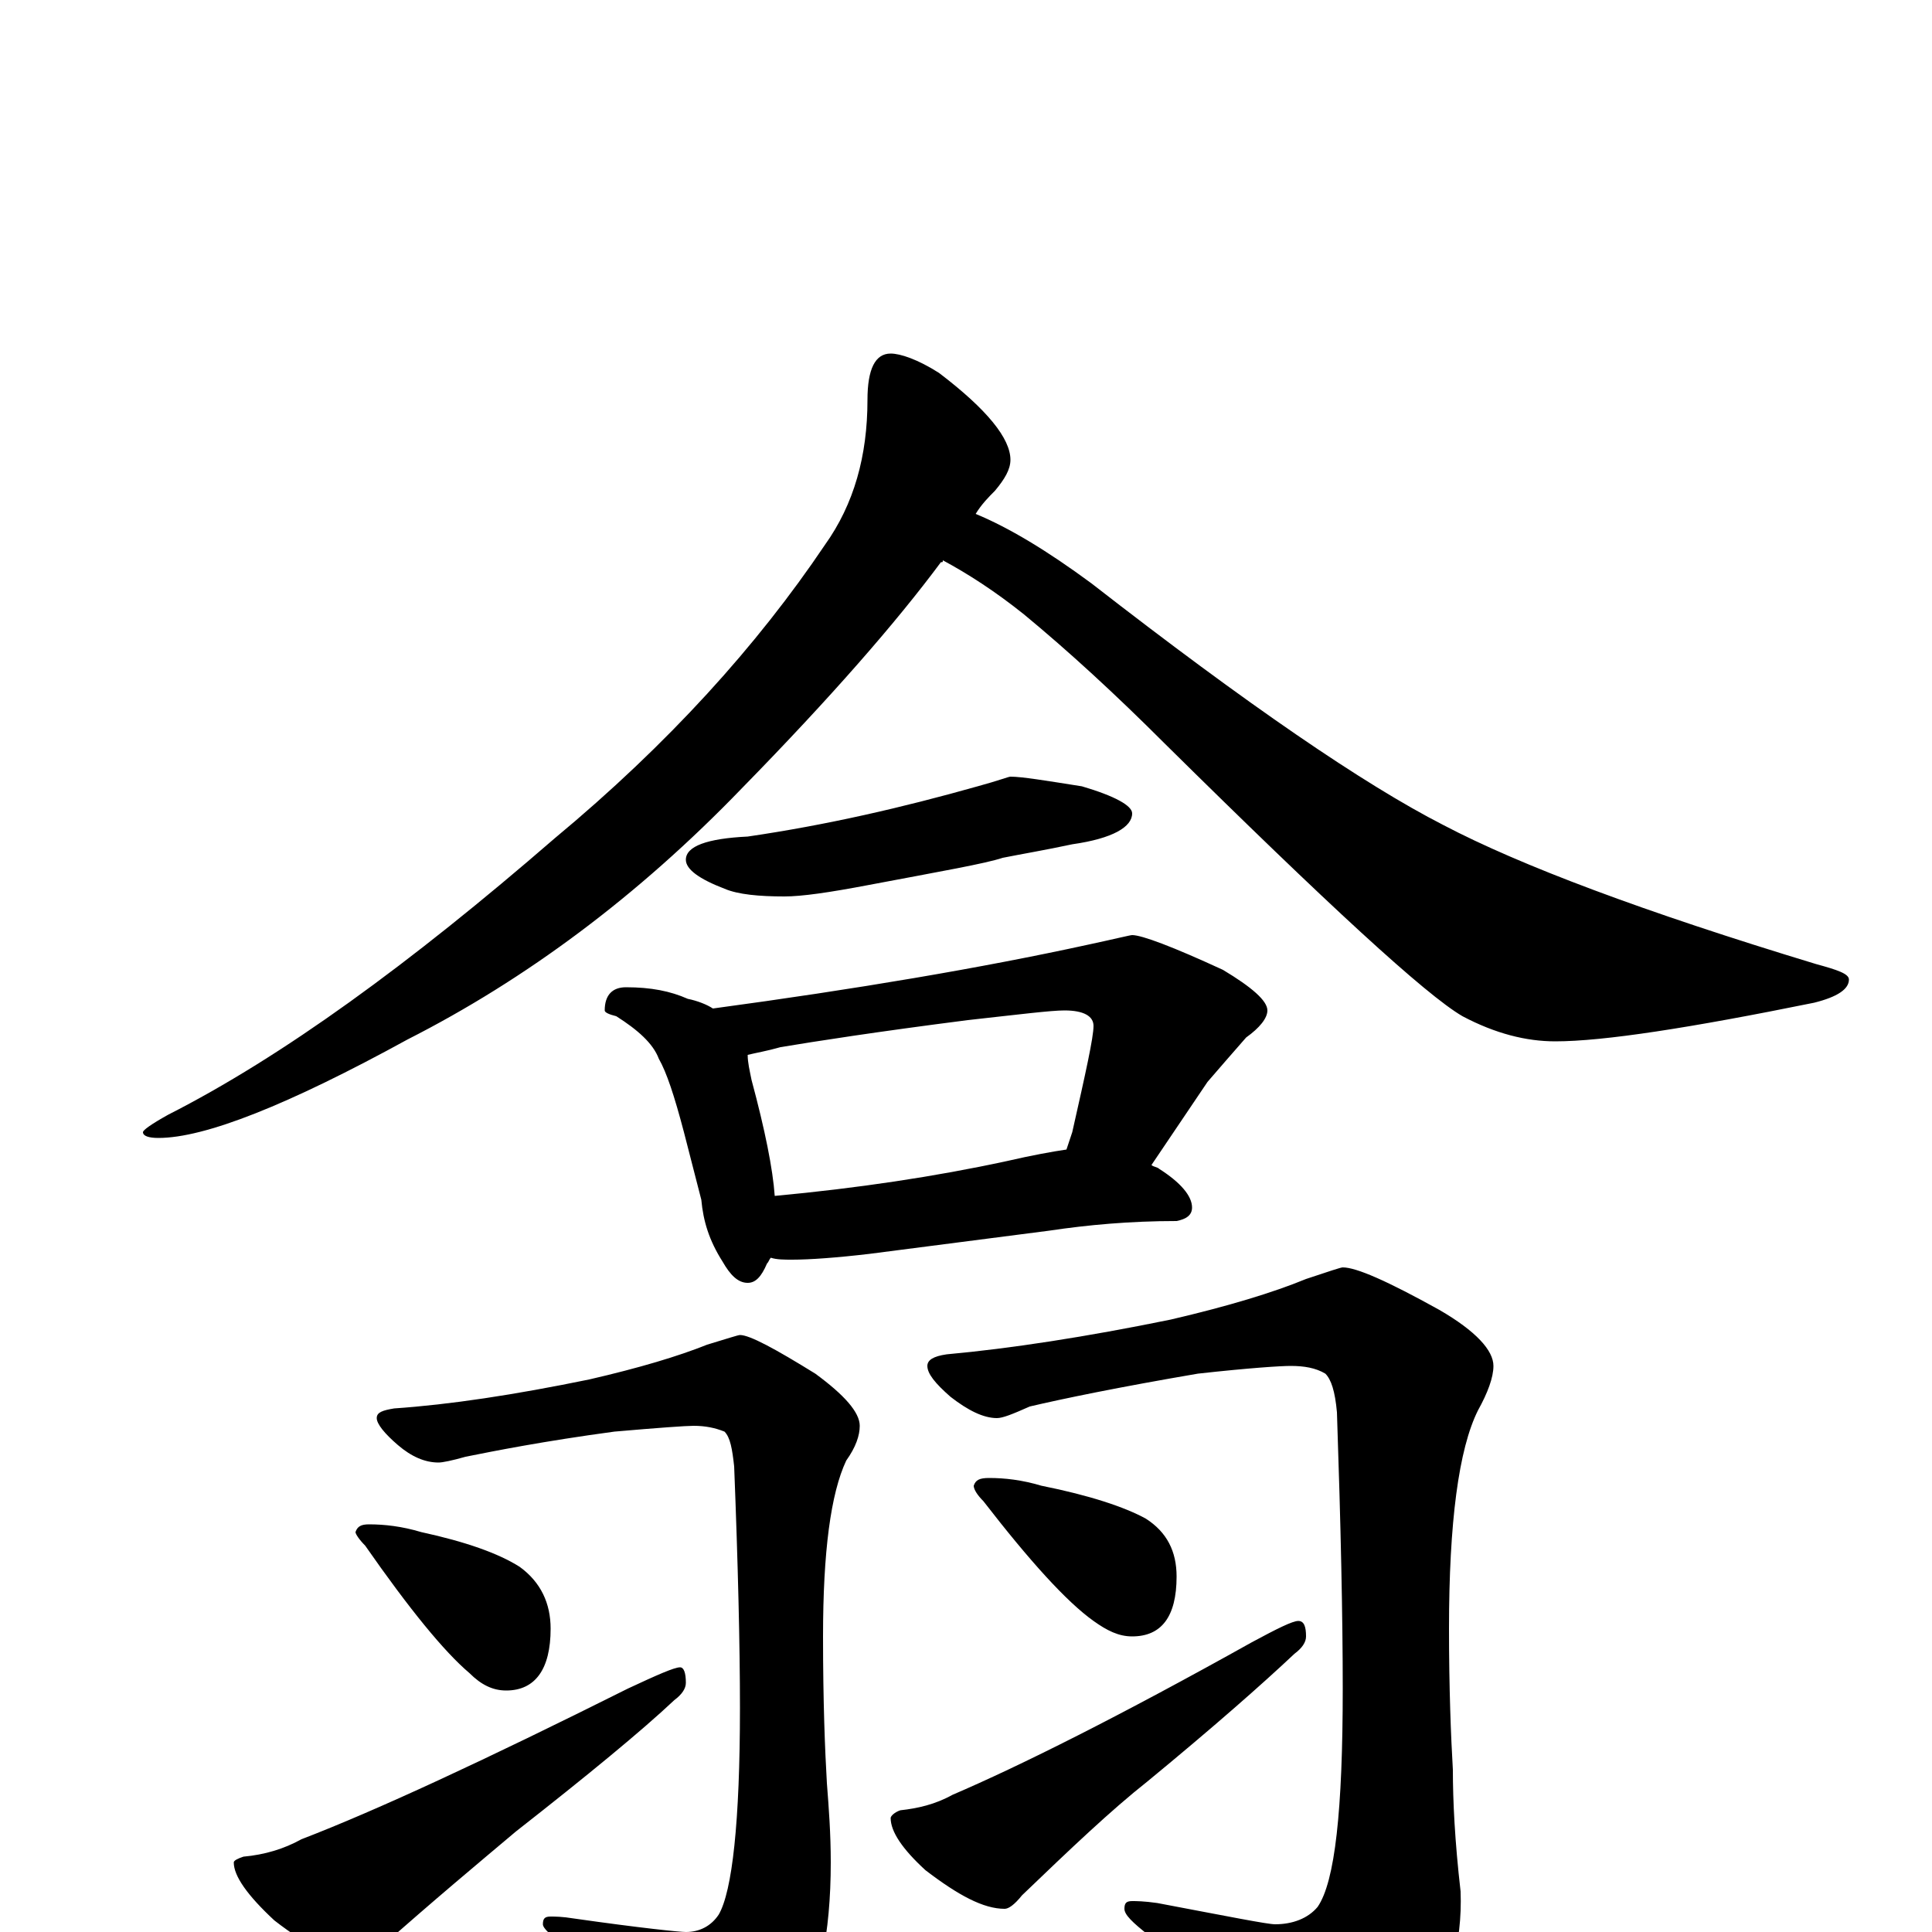 <?xml version="1.0" encoding="utf-8" ?>
<!DOCTYPE svg PUBLIC "-//W3C//DTD SVG 1.1//EN" "http://www.w3.org/Graphics/SVG/1.1/DTD/svg11.dtd">
<svg version="1.1" id="Layer_1" xmlns="http://www.w3.org/2000/svg" xmlns:xlink="http://www.w3.org/1999/xlink" x="0px" y="145px" width="1000px" height="1000px" viewBox="0 0 1000 1000" enable-background="new 0 0 1000 1000" xml:space="preserve">
<g id="Layer_1">
<path id="glyph" transform="matrix(1 0 0 -1 0 1000)" d="M461,817C466,817 475,814 486,807C511,788 523,773 523,762C523,757 520,752 515,746C512,743 508,739 505,734C522,727 542,715 565,698C646,635 706,594 747,573C787,552 851,528 940,501C951,498 957,496 957,493C957,488 951,484 939,481C875,468 830,461 805,461C790,461 774,465 757,474C738,485 687,532 603,615C577,641 553,663 530,682C515,694 501,703 488,710C488,709 488,709 487,709C464,678 430,639 384,592C330,536 272,493 211,462C149,428 106,411 82,411C77,411 74,412 74,414C74,415 78,418 87,423C146,453 212,501 287,566C346,615 392,666 427,718C442,739 449,764 449,793C449,809 453,817 461,817M523,598C529,598 541,596 560,593C577,588 586,583 586,579C586,572 576,566 555,563C541,560 529,558 519,556C510,553 487,549 450,542C429,538 415,536 406,536C393,536 382,537 375,540C362,545 355,550 355,555C355,562 366,566 387,567C428,573 467,582 506,593C517,596 522,598 523,598M324,489C337,489 347,487 356,483C361,482 366,480 369,478C443,488 508,499 563,511C577,514 585,516 586,516C591,516 607,510 633,498C648,489 656,482 656,477C656,473 652,468 645,463C638,455 631,447 625,440l-29,-43C597,396 599,396 600,395C611,388 617,381 617,375C617,371 614,369 609,368C585,368 563,366 543,363l-93,-12C433,349 419,348 410,348C406,348 402,348 399,349C398,348 398,347 397,346C394,339 391,336 387,336C382,336 378,340 374,347C367,358 364,368 363,379l-9,35C349,433 345,445 341,452C338,460 330,467 319,474C315,475 313,476 313,477C313,485 317,489 324,489M401,381C444,385 484,391 521,399C534,402 545,404 552,405C553,408 554,411 555,414C562,445 566,463 566,469C566,474 561,477 551,477C544,477 528,475 501,472C454,466 422,461 404,458C397,456 391,455 387,454C387,450 388,446 389,441C396,415 400,395 401,381M383,309C388,309 401,302 422,289C437,278 445,269 445,262C445,257 443,251 438,244C430,227 426,197 426,153C426,119 427,94 428,77C429,64 430,51 430,36C430,-1 424,-30 412,-49C397,-71 385,-82 375,-82C370,-82 365,-78 359,-71C336,-47 314,-26 293,-7C285,-2 281,2 281,4C281,7 282,8 285,8C287,8 291,8 297,7C332,2 352,0 355,0C362,0 368,3 372,9C379,21 383,57 383,116C383,148 382,190 380,241C379,250 378,256 375,259C370,261 365,262 359,262C355,262 341,261 318,259C281,254 256,249 241,246C234,244 229,243 227,243C220,243 213,246 206,252C199,258 195,263 195,266C195,269 198,270 204,271C233,273 266,278 305,286C331,292 351,298 366,304C376,307 382,309 383,309M191,211C199,211 208,210 218,207C241,202 258,196 269,189C280,181 285,170 285,157C285,136 277,125 262,125C255,125 249,128 243,134C230,145 212,167 189,200C186,203 184,206 184,207C185,210 187,211 191,211M352,137C354,137 355,134 355,129C355,126 353,123 349,120C332,104 304,81 267,52C248,36 224,16 197,-8C193,-13 190,-15 188,-15C175,-15 160,-8 142,6C128,19 121,29 121,36C121,37 123,38 126,39C137,40 147,43 156,48C195,63 251,89 325,126C340,133 349,137 352,137M695,344C702,344 718,337 745,322C764,311 773,301 773,293C773,287 770,279 765,270C755,250 750,212 750,157C750,126 751,101 752,84C752,68 753,47 756,21C757,-6 750,-31 735,-55C717,-80 701,-93 688,-93C682,-93 676,-89 670,-80C644,-51 619,-25 595,-2C586,5 582,9 582,12C582,15 583,16 586,16C588,16 592,16 599,15C636,8 656,4 660,4C669,4 677,7 682,13C691,26 695,63 695,126C695,163 694,210 692,269C691,280 689,286 686,289C681,292 675,293 668,293C663,293 647,292 620,289C579,282 550,276 533,272C524,268 519,266 516,266C509,266 501,270 492,277C484,284 480,289 480,293C480,296 483,298 490,299C523,302 562,308 606,317C636,324 659,331 676,338C688,342 694,344 695,344M512,235C520,235 529,234 539,231C564,226 582,220 593,214C604,207 609,197 609,184C609,163 601,153 586,153C579,153 573,156 566,161C552,171 533,192 509,223C506,226 504,229 504,231C505,234 507,235 512,235M672,161C675,161 676,158 676,153C676,150 674,147 670,144C653,128 628,106 594,78C575,63 554,43 529,19C525,14 522,12 520,12C509,12 496,19 479,32C467,43 461,52 461,59C461,60 463,62 466,63C475,64 484,66 493,71C528,86 580,112 648,150C661,157 669,161 672,161z"/>
</g>
</svg>
